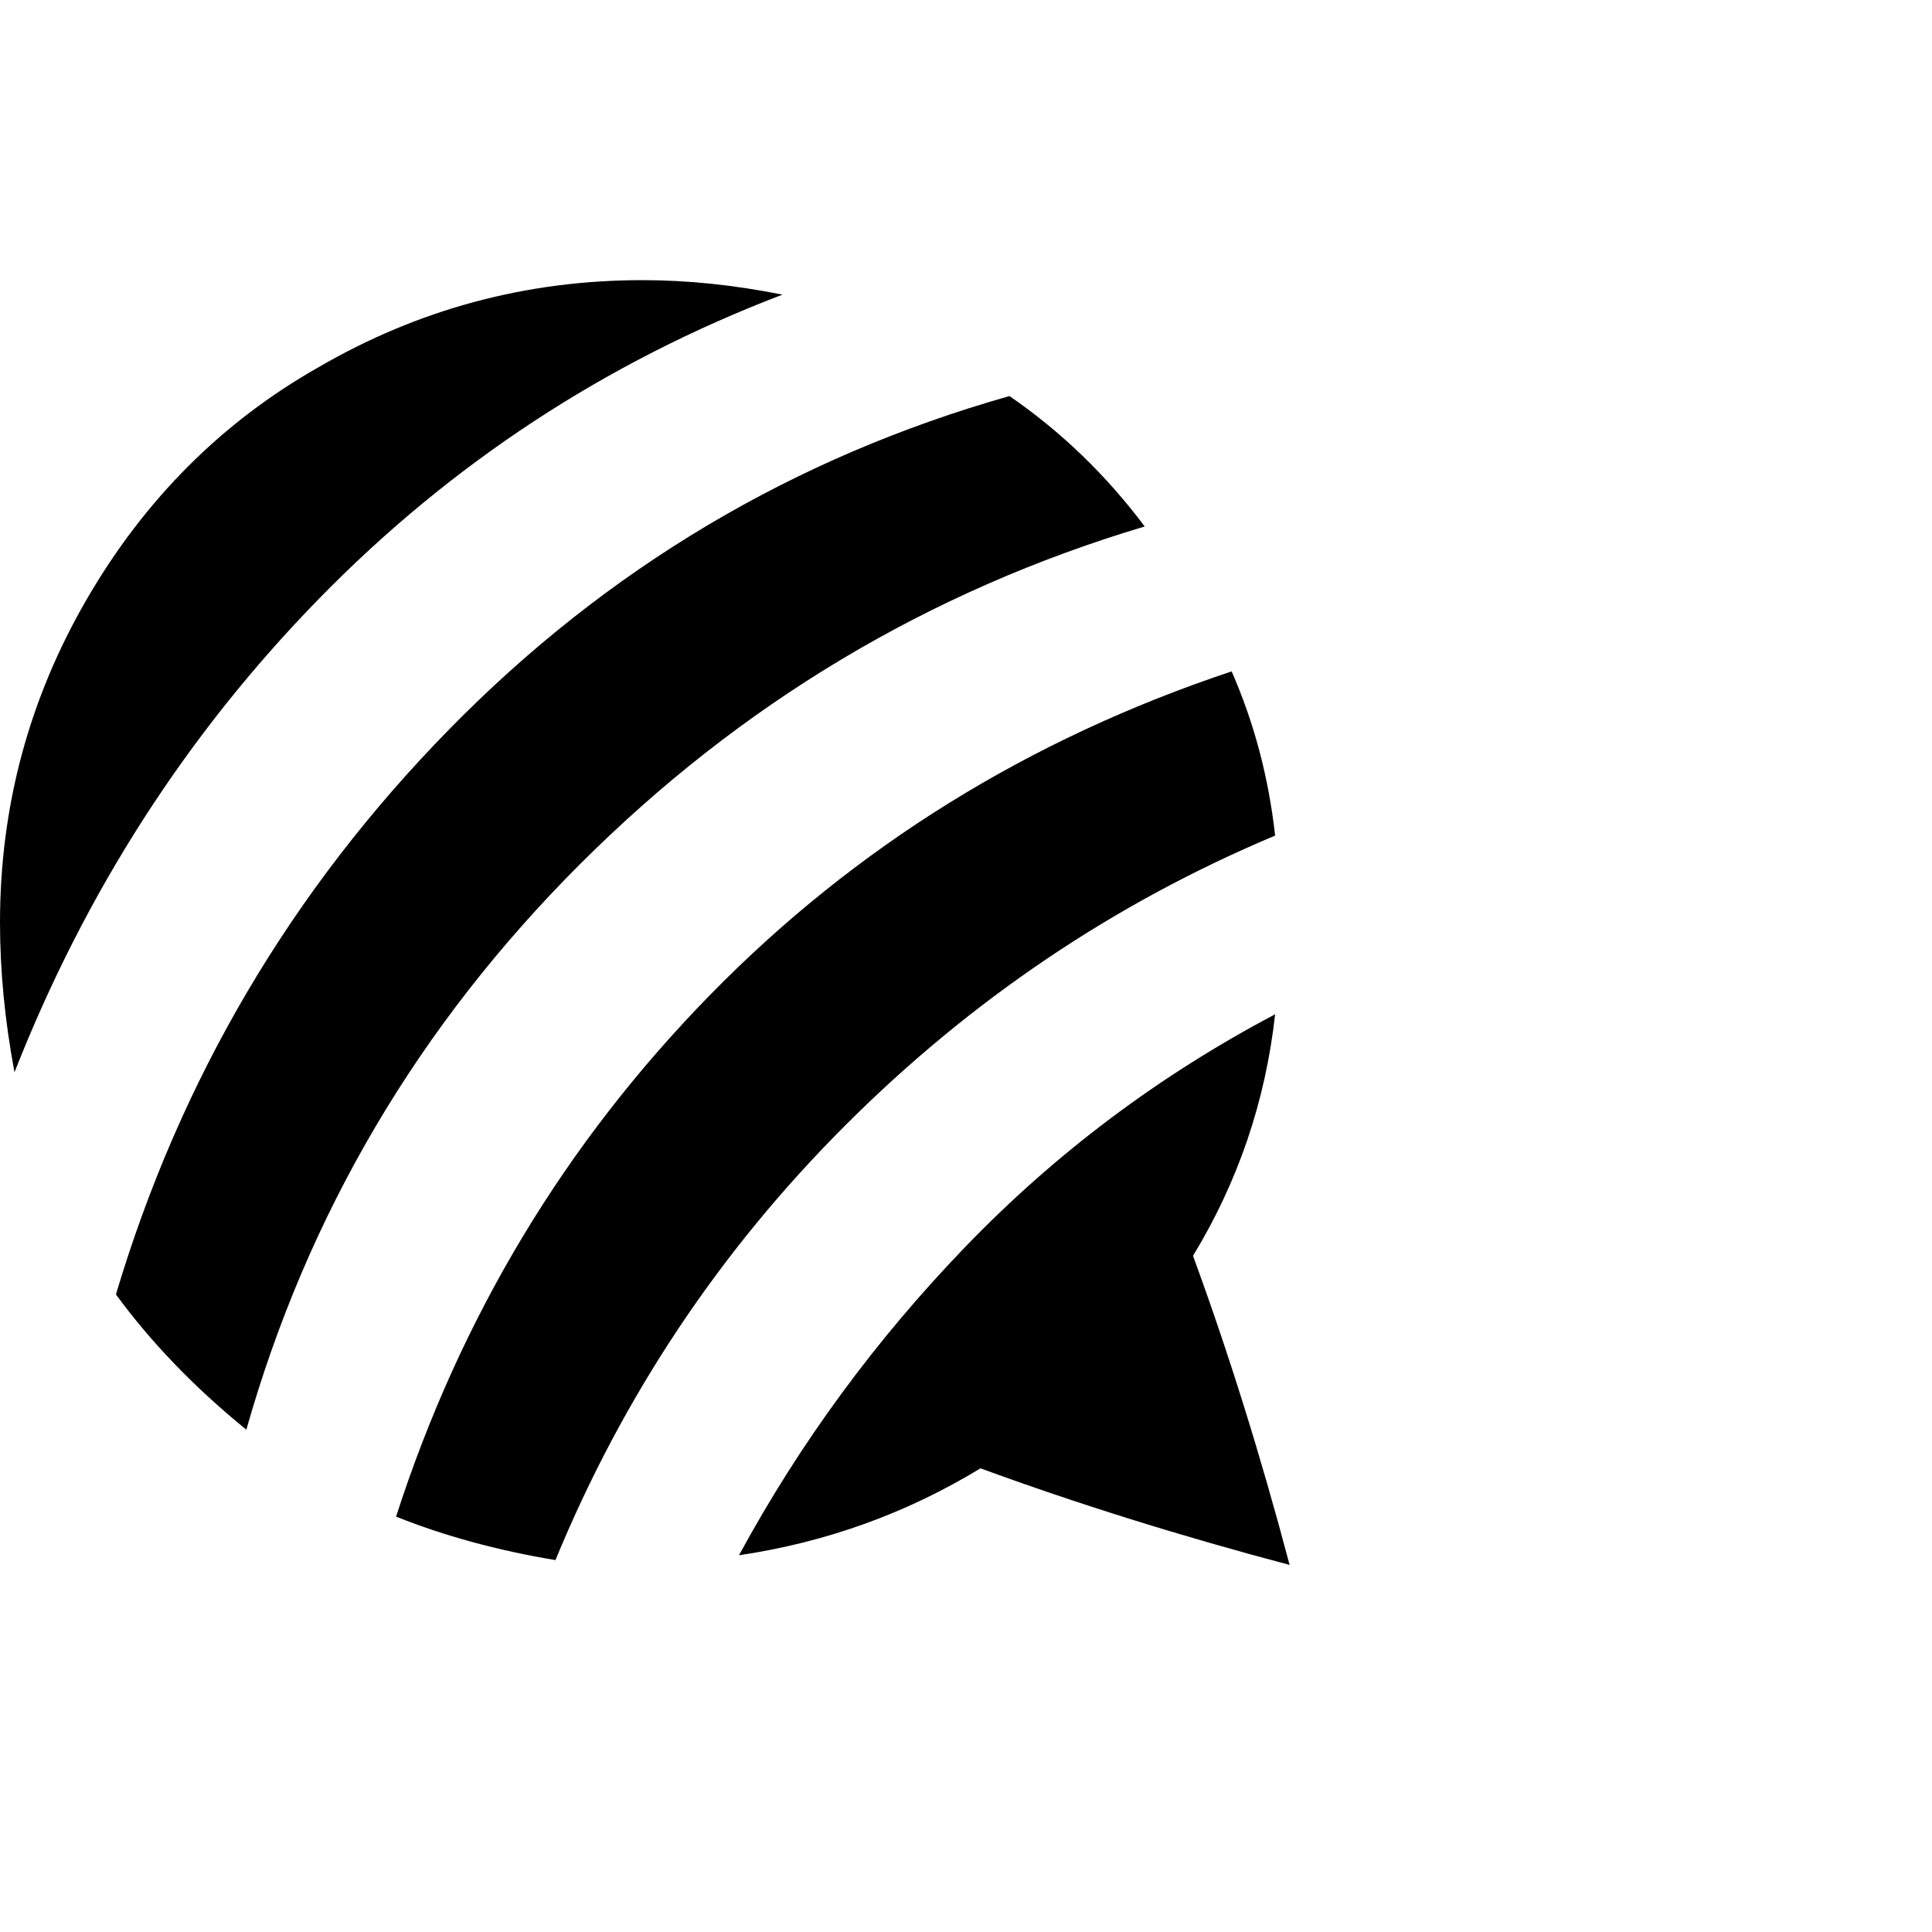 <?xml version="1.0"?><svg viewBox="0 0 40 40" xmlns="http://www.w3.org/2000/svg" height="40" width="40"><path d="m16.2 6.1q-5.5 2.1-9.6 6.3t-6.3 9.8q-0.3-1.6-0.3-3.1 0-3.6 1.8-6.7t4.8-4.8q3.1-1.8 6.7-1.8 1.4 0 2.9 0.3z m4.7 2.1q1.6 1.1 2.8 2.7-6.7 2-11.7 7t-6.9 11.7q-1.6-1.3-2.7-2.8 2-6.7 6.9-11.7t11.6-6.9z m-12.7 23.2q2-6.2 6.5-10.8t10.8-6.7q0.7 1.6 0.9 3.4-5 2.1-8.9 6t-6 9q-1.8-0.3-3.3-0.9z m18.5 1q-3.4-0.9-6.4-2-2.3 1.4-5 1.8 1.9-3.5 4.7-6.4t6.4-4.8q-0.3 2.7-1.7 5 1.1 3 2 6.4z"></path></svg>